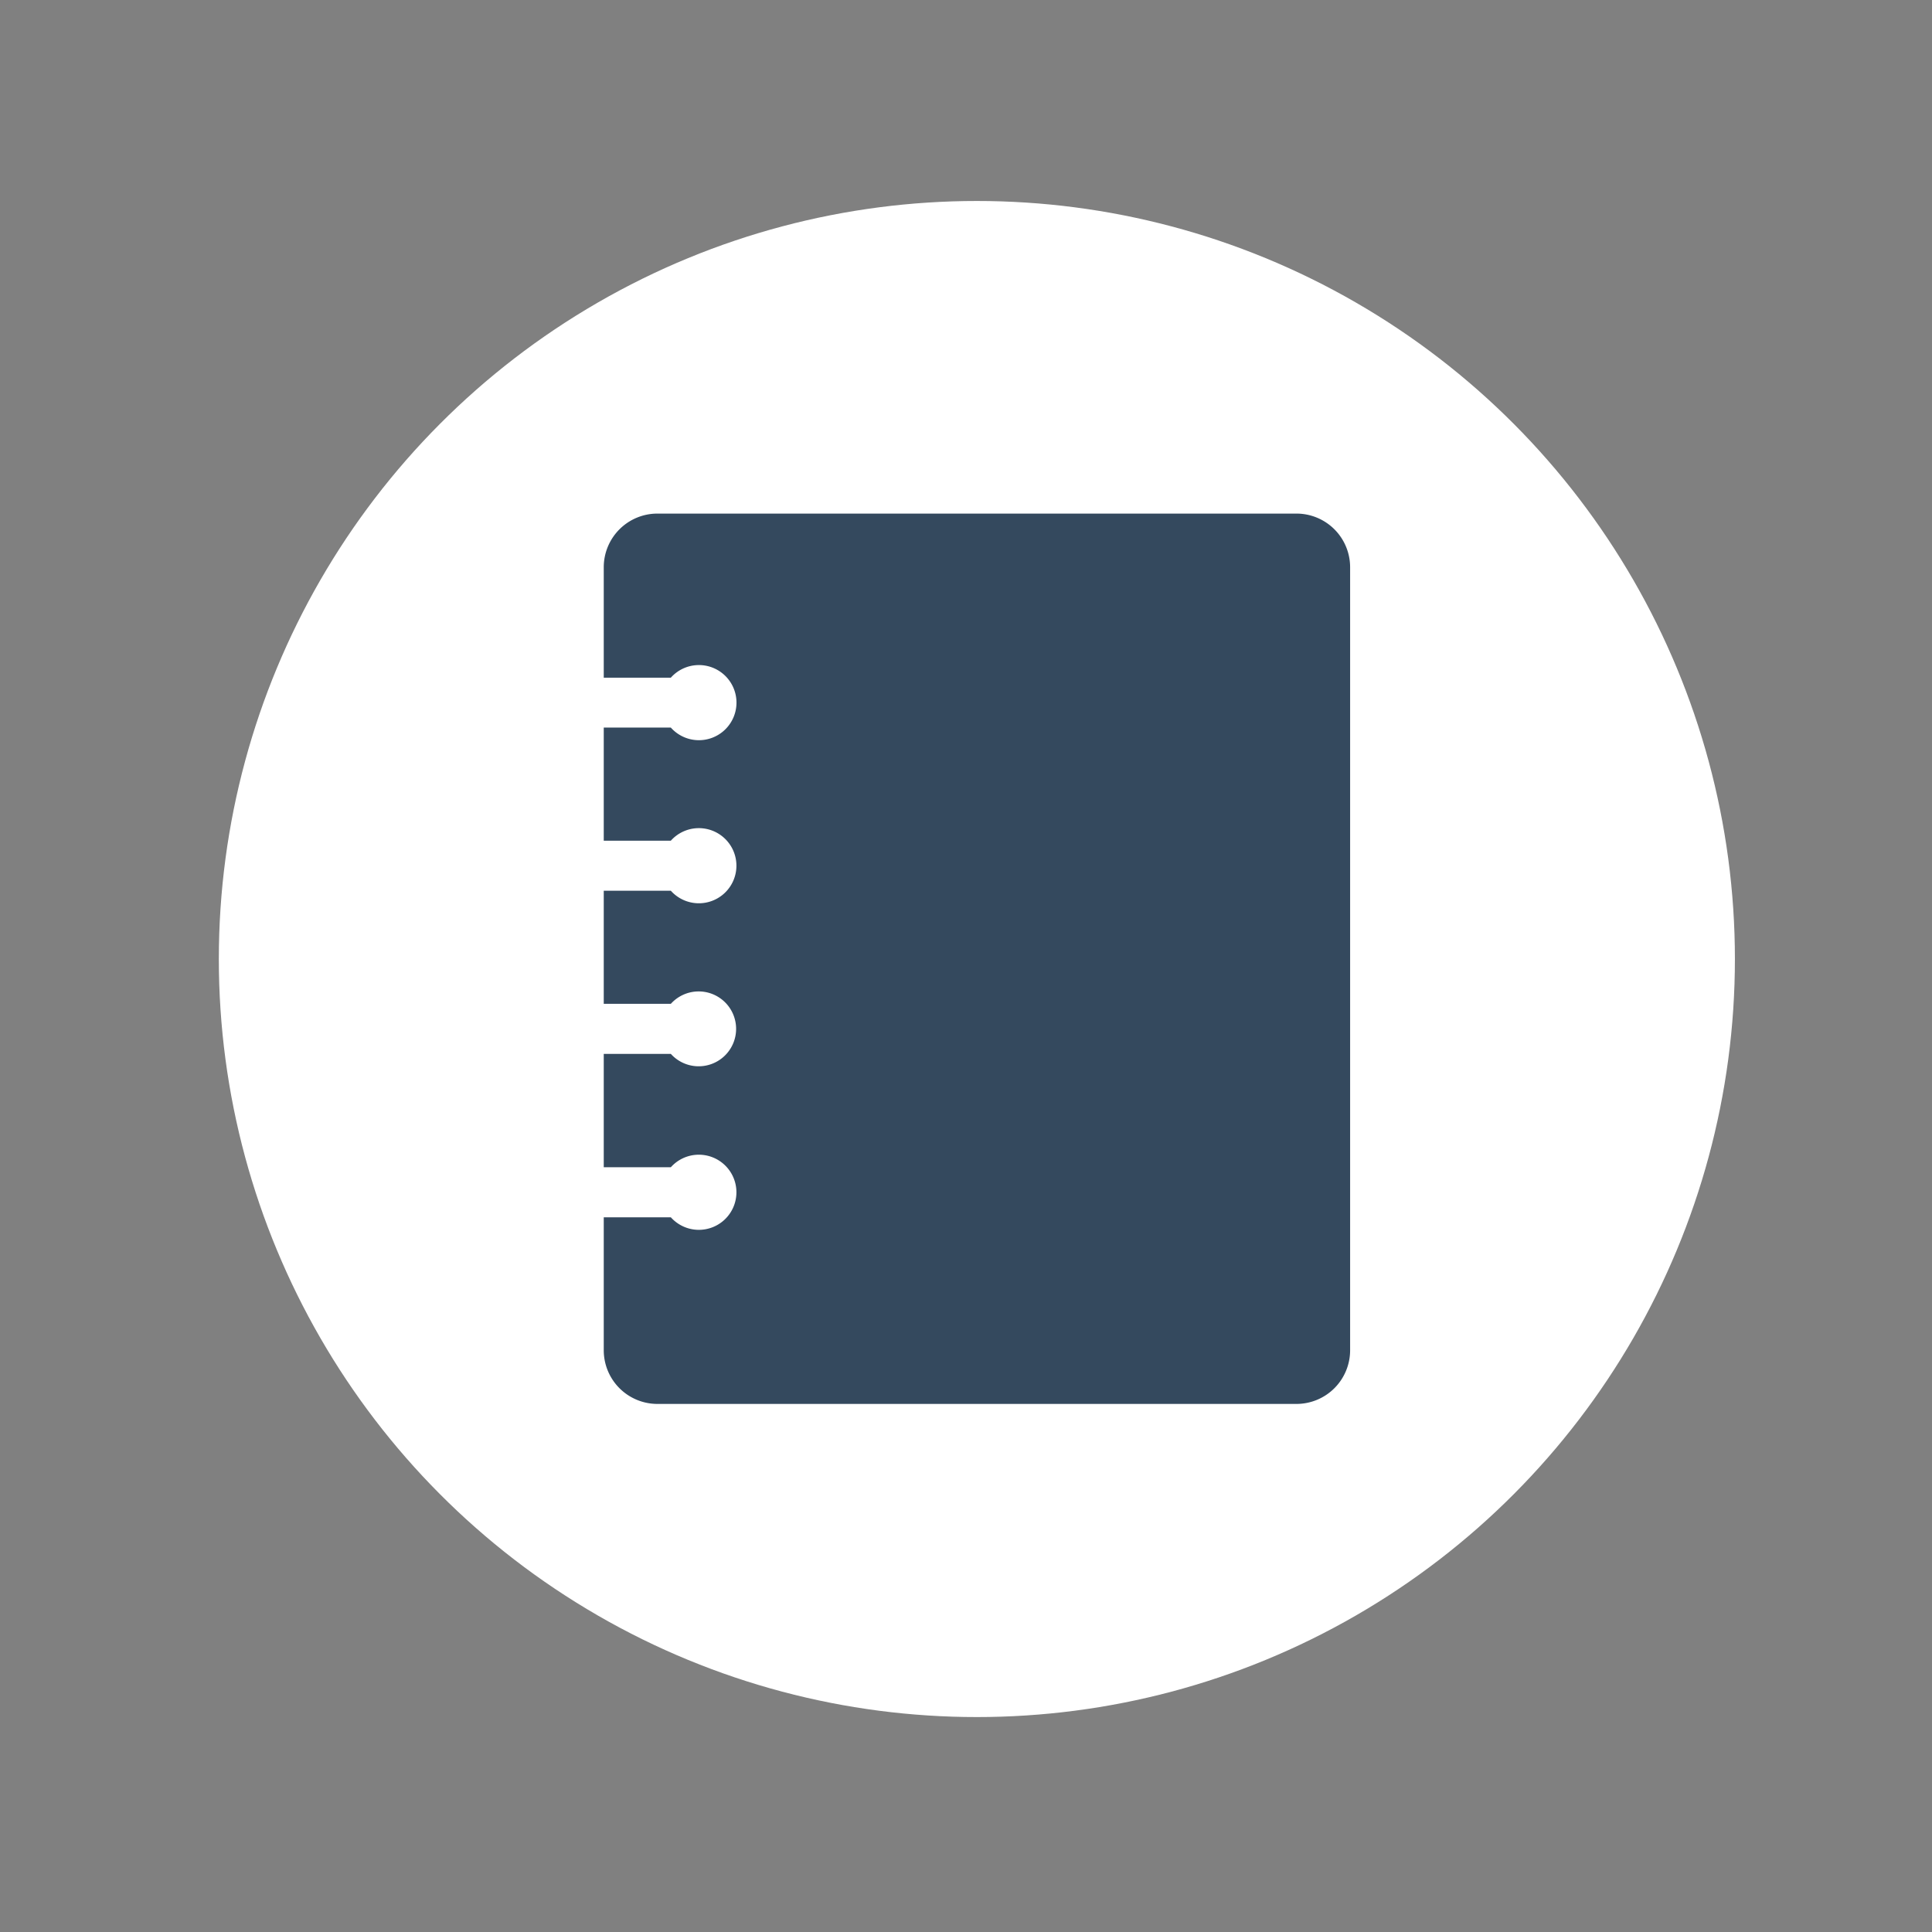 <svg id="Layer_1" data-name="Layer 1" xmlns="http://www.w3.org/2000/svg" viewBox="0 0 144 144"><rect x="0" y="0" width="144" height="144" fill="#808080" stroke="none"/><defs><style>.cls-1{fill:#fff;}.cls-2{fill:#34495e;}</style></defs><title>Artboard 1</title><circle class="cls-1" cx="72.81" cy="71.48" r="56.5"/><path class="cls-2" d="M96.63,38.28H49a4,4,0,0,0-4,4v8.23h5a2.8,2.8,0,1,1,0,3.72H45v8.43h5a2.8,2.8,0,1,1,0,3.73H45v8.43h5a2.79,2.79,0,1,1,0,3.73H45V87h5a2.8,2.8,0,1,1,0,3.73H45v9.91a4,4,0,0,0,4,4H96.63a4,4,0,0,0,4-4V42.31A4,4,0,0,0,96.63,38.28Z"/></svg>